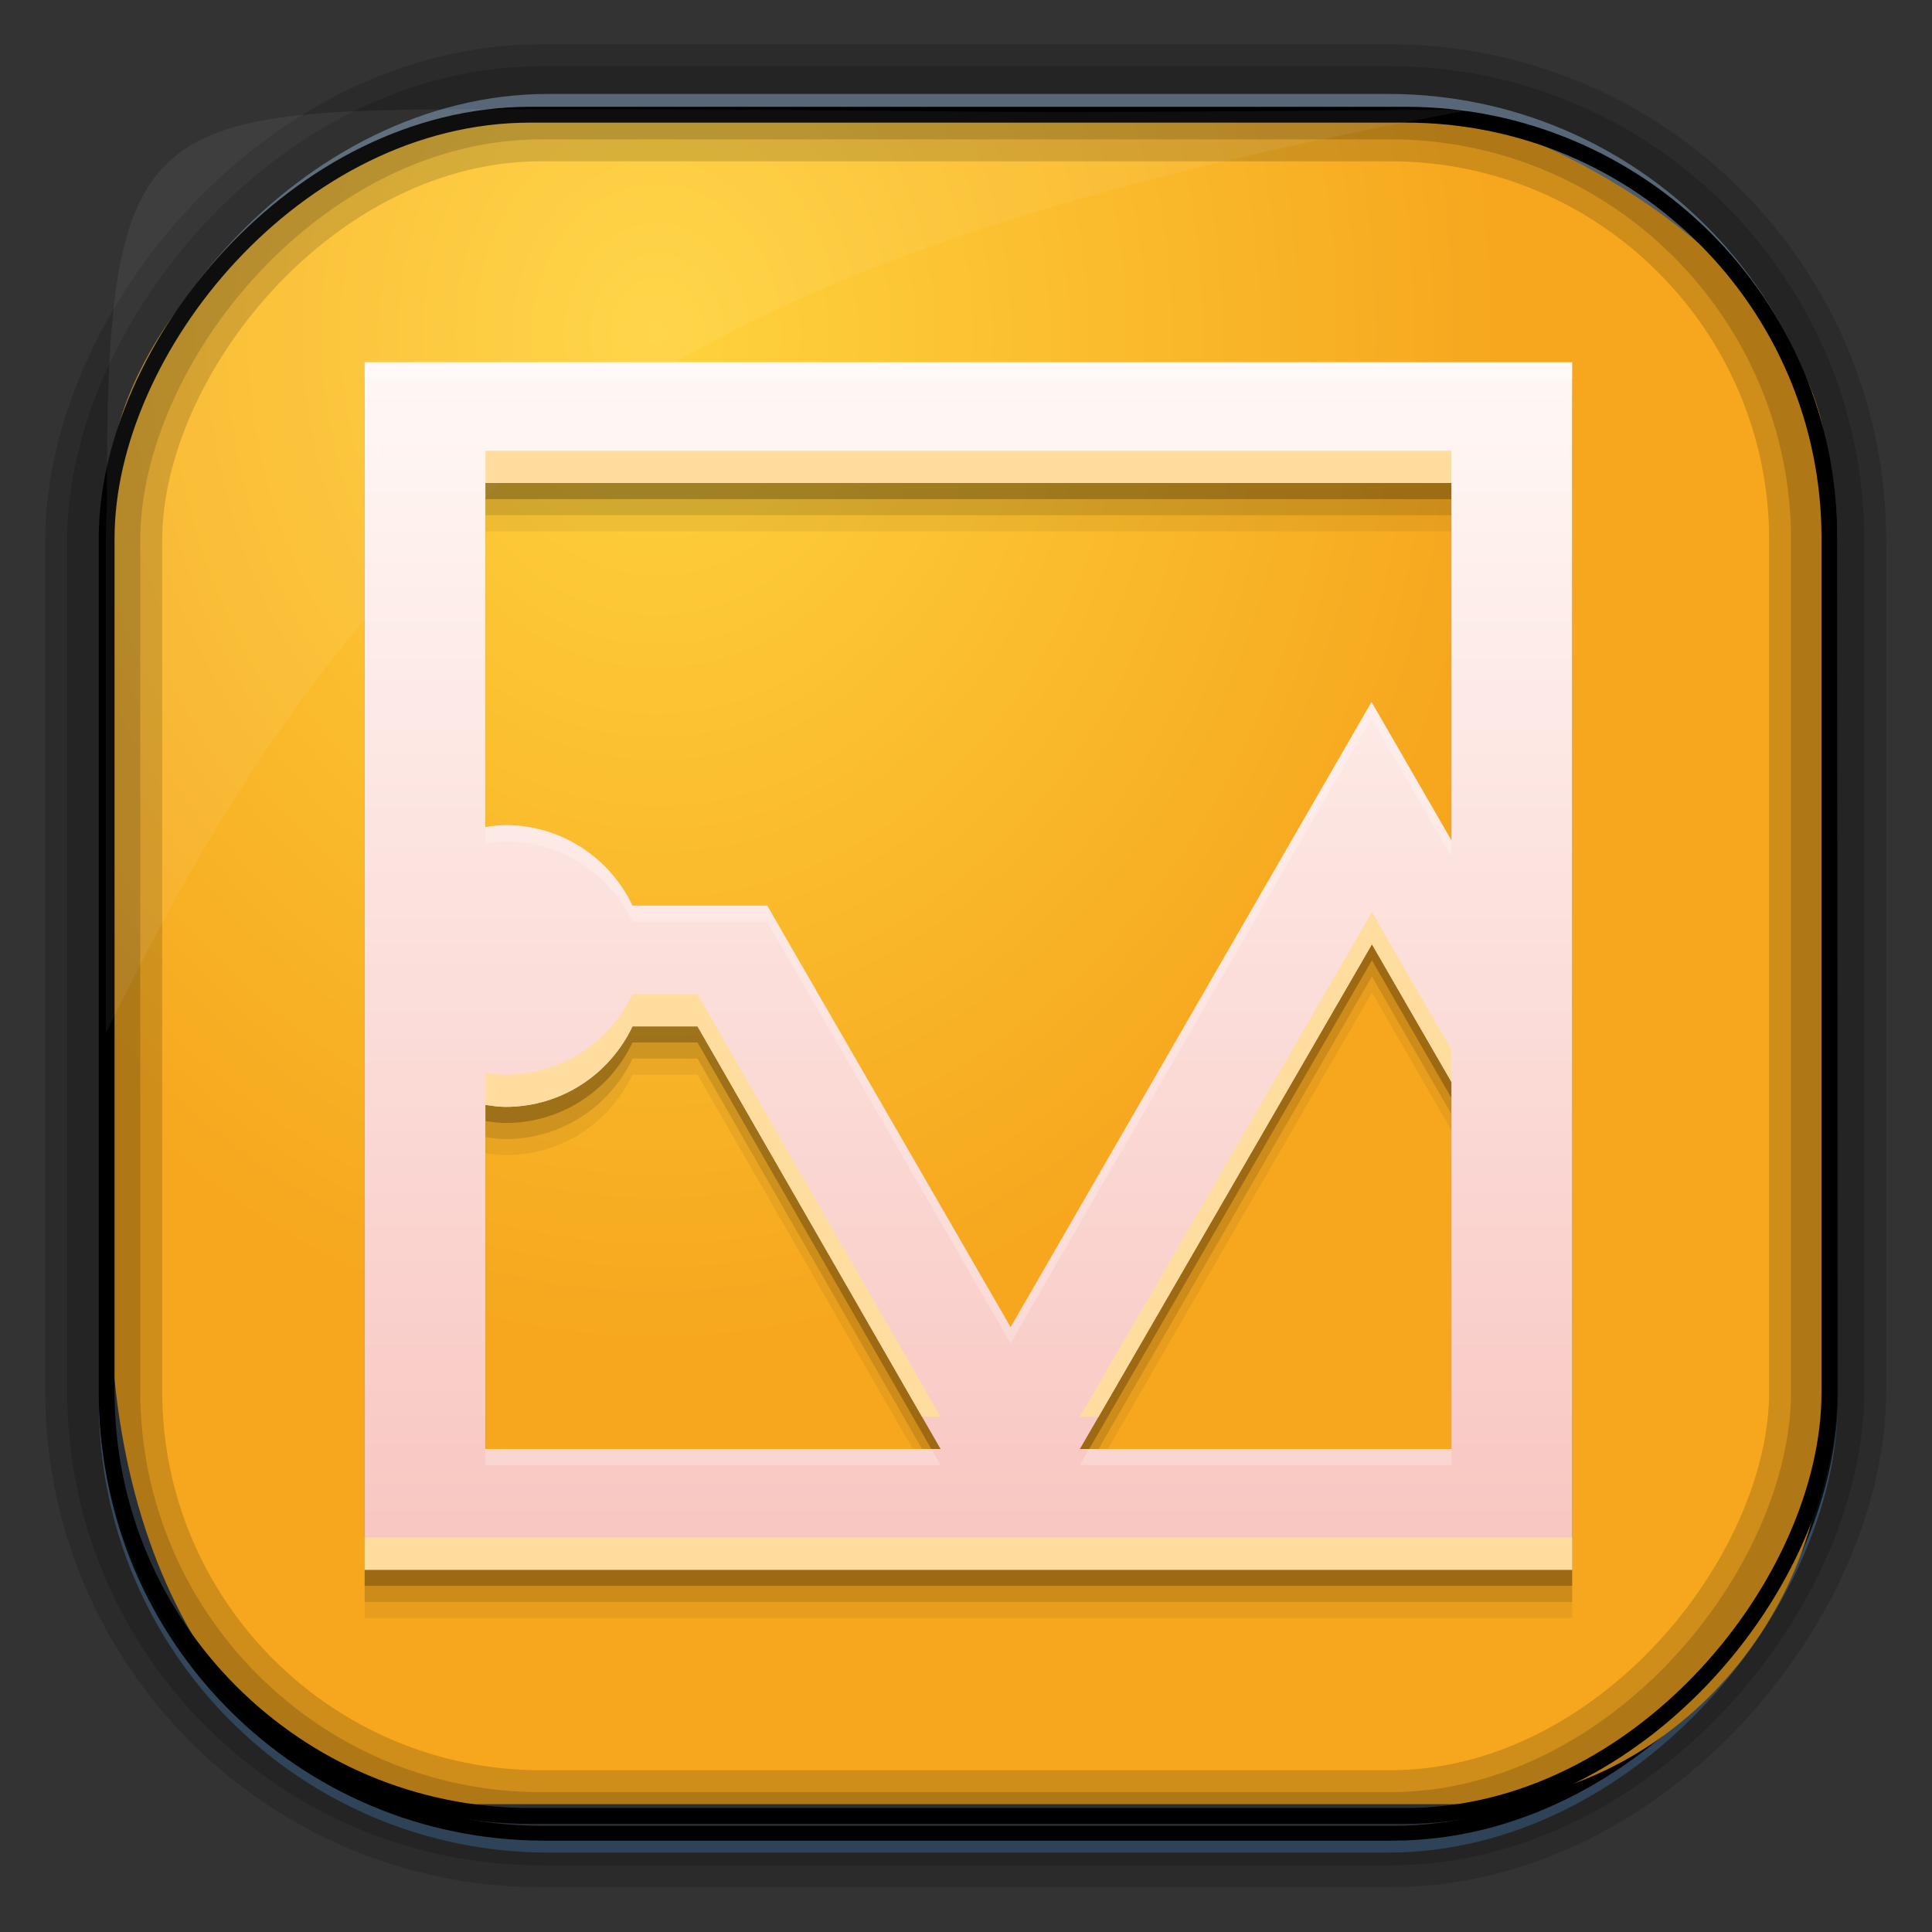 <?xml version="1.0" encoding="UTF-8" standalone="no"?>
<!-- Created with Inkscape (http://www.inkscape.org/) -->
<svg id="svg3449" xmlns:rdf="http://www.w3.org/1999/02/22-rdf-syntax-ns#" xmlns="http://www.w3.org/2000/svg" height="128" width="128" version="1.0" xmlns:cc="http://creativecommons.org/ns#" xmlns:xlink="http://www.w3.org/1999/xlink" xmlns:dc="http://purl.org/dc/elements/1.1/">
 <rect width="100%" height="100%" fill="#333333" stroke="none"/>
 <defs id="defs3451">
  <linearGradient id="linearGradient3514" y2="-9.103" gradientUnits="userSpaceOnUse" x2="66.492" gradientTransform="matrix(.968 0 0 .979 2.179 .166)" y1="-42.638" x1="67.952">
   <stop id="stop4620" style="stop-color:#37414b" offset="0"/>
   <stop id="stop4622" style="stop-color:#37414b;stop-opacity:0" offset="1"/>
  </linearGradient>
  <linearGradient id="linearGradient3516" y2="-11.847" gradientUnits="userSpaceOnUse" x2="58.98" gradientTransform="matrix(.968 0 0 .979 2.179 .166)" y1="-118.55" x1="57.173">
   <stop id="stop4596" offset="0"/>
   <stop id="stop4598" style="stop-opacity:0" offset="1"/>
  </linearGradient>
  <linearGradient id="linearGradient3519" y2="50.369" gradientUnits="userSpaceOnUse" x2="76.558" gradientTransform="matrix(.968 0 0 .979 3.242 -129.19)" y1="13.164" x1="76.558">
   <stop id="stop3392" style="stop-color:#425e7b" offset="0"/>
   <stop id="stop3394" style="stop-color:#7a91a7" offset="1"/>
  </linearGradient>
  <linearGradient id="linearGradient3521" y2="-8.74" gradientUnits="userSpaceOnUse" x2="60.217" gradientTransform="matrix(.968 0 0 .979 2.179 .166)" y1="-123.72" x1="60.395">
   <stop id="stop3392-4-8" style="stop-color:#425e7b" offset="0"/>
   <stop id="stop3394-8-0" style="stop-color:#7a91a7" offset="1"/>
  </linearGradient>
  <radialGradient id="radialGradient3349" gradientUnits="userSpaceOnUse" cy="45.647" cx="42.148" gradientTransform="matrix(.947 0 0 1.139 3.595 -29.89)" r="58.984">
   <stop id="stop11759" style="stop-color:#ffd33e" offset="0"/>
   <stop id="stop11761" style="stop-color:#f6a71e" offset="1"/>
  </radialGradient>
  <style id="style1246-4-4" type="text/css">.fil0 {fill:#1F1A17}</style>
  <style id="style1115-9-4" type="text/css">.fil0 {fill:#1F1A17}</style>
  <style id="style1246-7" type="text/css">.fil0 {fill:#1F1A17}</style>
  <style id="style1115-5" type="text/css">.fil0 {fill:#1F1A17}</style>
  <style id="style1246-4-0" type="text/css">.fil0 {fill:#1F1A17}</style>
  <style id="style1115-9" type="text/css">.fil0 {fill:#1F1A17}</style>
  <style id="style1246-3" type="text/css">.fil0 {fill:#1F1A17}</style>
  <style id="style1115-93" type="text/css">.fil0 {fill:#1F1A17}</style>
  <style id="style1246-1" type="text/css">.fil0 {fill:#1F1A17}</style>
  <style id="style1115-1" type="text/css">.fil0 {fill:#1F1A17}</style>
  <style id="style1246-5" type="text/css">.fil0 {fill:#1F1A17}</style>
  <style id="style1115-0" type="text/css">.fil0 {fill:#1F1A17}</style>
  <style id="style1246-4" type="text/css">.fil0 {fill:#1F1A17}</style>
  <style id="style1115-18" type="text/css">.fil0 {fill:#1F1A17}</style>
  <style id="style1246" type="text/css">.fil0 {fill:#1F1A17}</style>
  <style id="style1115" type="text/css">.fil0 {fill:#1F1A17}</style>
  <style id="style1246-3-8" type="text/css">.fil0 {fill:#1F1A17}</style>
  <style id="style1115-1-2" type="text/css">.fil0 {fill:#1F1A17}</style>
  <style id="style1246-2" type="text/css">.fil0 {fill:#1F1A17}</style>
  <style id="style1115-2" type="text/css">.fil0 {fill:#1F1A17}</style>
  <style id="style1246-4-0-7" type="text/css">.fil0 {fill:#1F1A17}</style>
  <style id="style1115-9-5" type="text/css">.fil0 {fill:#1F1A17}</style>
  <style id="style1246-3-9" type="text/css">.fil0 {fill:#1F1A17}</style>
  <style id="style1115-93-0" type="text/css">.fil0 {fill:#1F1A17}</style>
  <style id="style1246-1-6" type="text/css">.fil0 {fill:#1F1A17}</style>
  <style id="style1115-1-1" type="text/css">.fil0 {fill:#1F1A17}</style>
  <style id="style1246-5-1" type="text/css">.fil0 {fill:#1F1A17}</style>
  <style id="style1115-0-4" type="text/css">.fil0 {fill:#1F1A17}</style>
  <style id="style1246-4-5" type="text/css">.fil0 {fill:#1F1A17}</style>
  <style id="style1115-18-1" type="text/css">.fil0 {fill:#1F1A17}</style>
  <style id="style1246-75" type="text/css">.fil0 {fill:#1F1A17}</style>
  <style id="style1115-7" type="text/css">.fil0 {fill:#1F1A17}</style>
  <style id="style1246-8" type="text/css">.fil0 {fill:#1F1A17}</style>
  <style id="style1115-27" type="text/css">.fil0 {fill:#1F1A17}</style>
  <style id="style1246-76" type="text/css">.fil0 {fill:#1F1A17}</style>
  <style id="style1115-3" type="text/css">.fil0 {fill:#1F1A17}</style>
  <linearGradient id="linearGradient15140" y2="9" gradientUnits="userSpaceOnUse" x2="31.062" gradientTransform="matrix(2.667 0 0 2.667 -145.95 0)" y1="39" x1="31.062">
   <stop id="stop5059" style="stop-color:#f8c5c0" offset="0"/>
   <stop id="stop5061" style="stop-color:#fff8f5" offset="1"/>
  </linearGradient>
 </defs>
 <rect id="rect892" style="stroke:url(#linearGradient3521);stroke-width:.974;fill:url(#linearGradient3519)" transform="scale(1,-1)" ry="29.296" height="115.54" width="114.22" y="-122.25" x="7.039"/>
 <rect id="rect892-2" style="stroke:url(#linearGradient3516);stroke-width:.974;fill:url(#linearGradient3514)" transform="scale(1,-1)" ry="28.993" height="114.35" width="114.22" y="-121.46" x="7.06"/>
 <path id="rect895" style="fill:url(#radialGradient3349)" d="m33.051 7.26c-11.895 1.476-24.084 12.682-25.653 23.038-0.05 0.974-0.089 1.965-0.089 2.957v52.419c0 20.876 10.712 33.859 22.318 33.859h67.038c12.638 0 24.318-11.245 24.318-25.859v-64.017c-1.23-10.928-15.8-20.284-25.926-22.418-47.846 0.865-18.017 0.024-62.003 0.024z"/>
 <rect id="rect892-2-7-8" style="opacity:.159;stroke:#000;stroke-width:4.845;fill:none" transform="scale(1,-1)" ry="28.993" height="114.35" width="114.22" y="-121.16" x="6.869"/>
 <rect id="rect892-2-7-1" style="opacity:.159;stroke:#000;stroke-width:7.751;fill:none" transform="scale(1,-1)" ry="28.993" height="114.35" width="114.22" y="-121.16" x="6.869"/>
 <rect id="rect892-2-7-2-9" ry="28.067" style="stroke:#000;stroke-width:1.049;fill:none" transform="scale(1,-1)" height="112.71" width="114.14" y="-120.31" x="7.065"/>
 <path id="path1187" style="fill:#fff;fill-opacity:.057" d="m33.017 7.232c-23.707 0-26.027 0.674-25.93 26.295-0.043 0.716-0.077 1.444-0.077 2.173v32.76c18.67-38.321 38.34-51.497 90.374-61.179-0.225-0.026-0.46-0.03-0.691-0.03-41.576 0.387-25.652-0.019-63.676-0.019z"/>
 <g id="g15132" transform="translate(146.11)">
  <path id="path4126" style="fill-opacity:.059" d="m-121.95 27.2v40 40h42.755 37.245v-34.474-45.526h-80zm8 8h64v23.672l-5.292-9.162-9.125 15.802-1.818 3.151-12.969 22.464-10.651-18.443-4-6.927-1.474-2.557h-8.927c-1.496-3.15-4.68-5.333-8.412-5.333-0.457 0-0.894 0.067-1.333 0.131v-22.797zm58.734 30.557 5.266 9.12v24.323h-24.615l19.349-33.443zm-48.99 5.443h4.307l0.063 0.104 16.042 27.896h-30.156v-22.797c0.439 0.064 0.876 0.131 1.333 0.131 3.732 0 6.916-2.183 8.411-5.333z"/>
  <path id="path4124" style="fill-opacity:.118" d="m-121.95 26.133v40 40h42.755 37.245v-34.474-45.526h-80zm8 8h64v23.672l-5.292-9.162-9.125 15.802-1.818 3.151-12.969 22.464-10.651-18.443-4-6.927-1.474-2.557h-8.927c-1.496-3.15-4.68-5.333-8.412-5.333-0.457 0-0.894 0.067-1.333 0.131v-22.797zm58.734 30.557 5.266 9.12v24.323h-24.615l19.349-33.443zm-48.99 5.443h4.307l0.063 0.104 16.042 27.896h-30.156v-22.797c0.439 0.064 0.876 0.131 1.333 0.131 3.732 0 6.916-2.183 8.411-5.333z"/>
  <path id="path4122" style="fill-opacity:.235" d="m-121.95 25.067v40 40h42.755 37.245v-34.474-45.526h-80zm8 8h64v23.672l-5.292-9.162-9.125 15.802-1.818 3.151-12.969 22.464-10.651-18.443-4-6.927-1.474-2.557h-8.927c-1.496-3.15-4.68-5.333-8.412-5.333-0.457 0-0.894 0.067-1.333 0.131v-22.797zm58.734 30.557 5.266 9.12v24.323h-24.615l19.349-33.443zm-48.99 5.443h4.307l0.063 0.104 16.042 27.896h-30.156v-22.797c0.439 0.064 0.876 0.131 1.333 0.131 3.732 0 6.916-2.183 8.411-5.333z"/>
  <path id="rect4223" style="fill:url(#linearGradient15140)" d="m-121.95 24v40 40h42.755 37.245v-34.474-45.526h-80zm8 8h64v23.672l-5.292-9.162-9.125 15.802-1.818 3.151-12.969 22.464-10.651-18.443-4-6.927-1.474-2.557h-8.927c-1.496-3.151-4.68-5.333-8.412-5.333-0.457 0-0.894 0.067-1.333 0.13v-22.797zm58.734 30.557 5.266 9.12v24.323h-24.615l19.349-33.443zm-48.99 5.443h4.307l0.063 0.104 16.042 27.896h-30.156v-22.797c0.439 0.063 0.876 0.13 1.333 0.13 3.732 0 6.916-2.183 8.412-5.333z"/>
  <path id="path4128" style="fill:#ffdd9f" d="m-113.95 29.865v0.005 2.13h64v-2.135h-64zm58.734 30.557-19.349 33.443h1.234l18.115-31.307 5.266 9.12v-2.135l-5.266-9.12zm-48.99 5.443c-1.496 3.15-4.68 5.333-8.412 5.333-0.457 0-0.894-0.066-1.333-0.13v2.135c0.439 0.063 0.876 0.13 1.333 0.13 3.732 0 6.916-2.183 8.412-5.333h4.307l0.063 0.104 14.812 25.76h1.229l-16.042-27.896-0.063-0.104h-4.307zm-17.745 36v2.135h42.755 37.245v-2.135h-37.245-42.755z"/>
  <path id="path4134" style="fill:#fff;fill-opacity:.235" d="m-121.95 24v1.068h80v-1.068h-80zm66.708 22.51-9.125 15.802-1.818 3.151-12.969 22.464-10.651-18.443-4-6.927-1.474-2.557h-8.927c-1.496-3.151-4.68-5.333-8.412-5.333-0.457 0-0.894 0.067-1.333 0.13v1.068c0.439-0.064 0.876-0.13 1.333-0.13 3.732 0 6.916 2.183 8.412 5.333h8.927l1.474 2.557 4 6.927 10.651 18.443 12.969-22.464 1.818-3.151 9.125-15.802 5.292 9.162v-1.068l-5.292-9.162zm-58.708 49.49v1.068h30.156l-0.615-1.068h-29.542zm40.005 0-0.62 1.068h24.615v-1.068h-23.995z"/>
 </g>
</svg>

